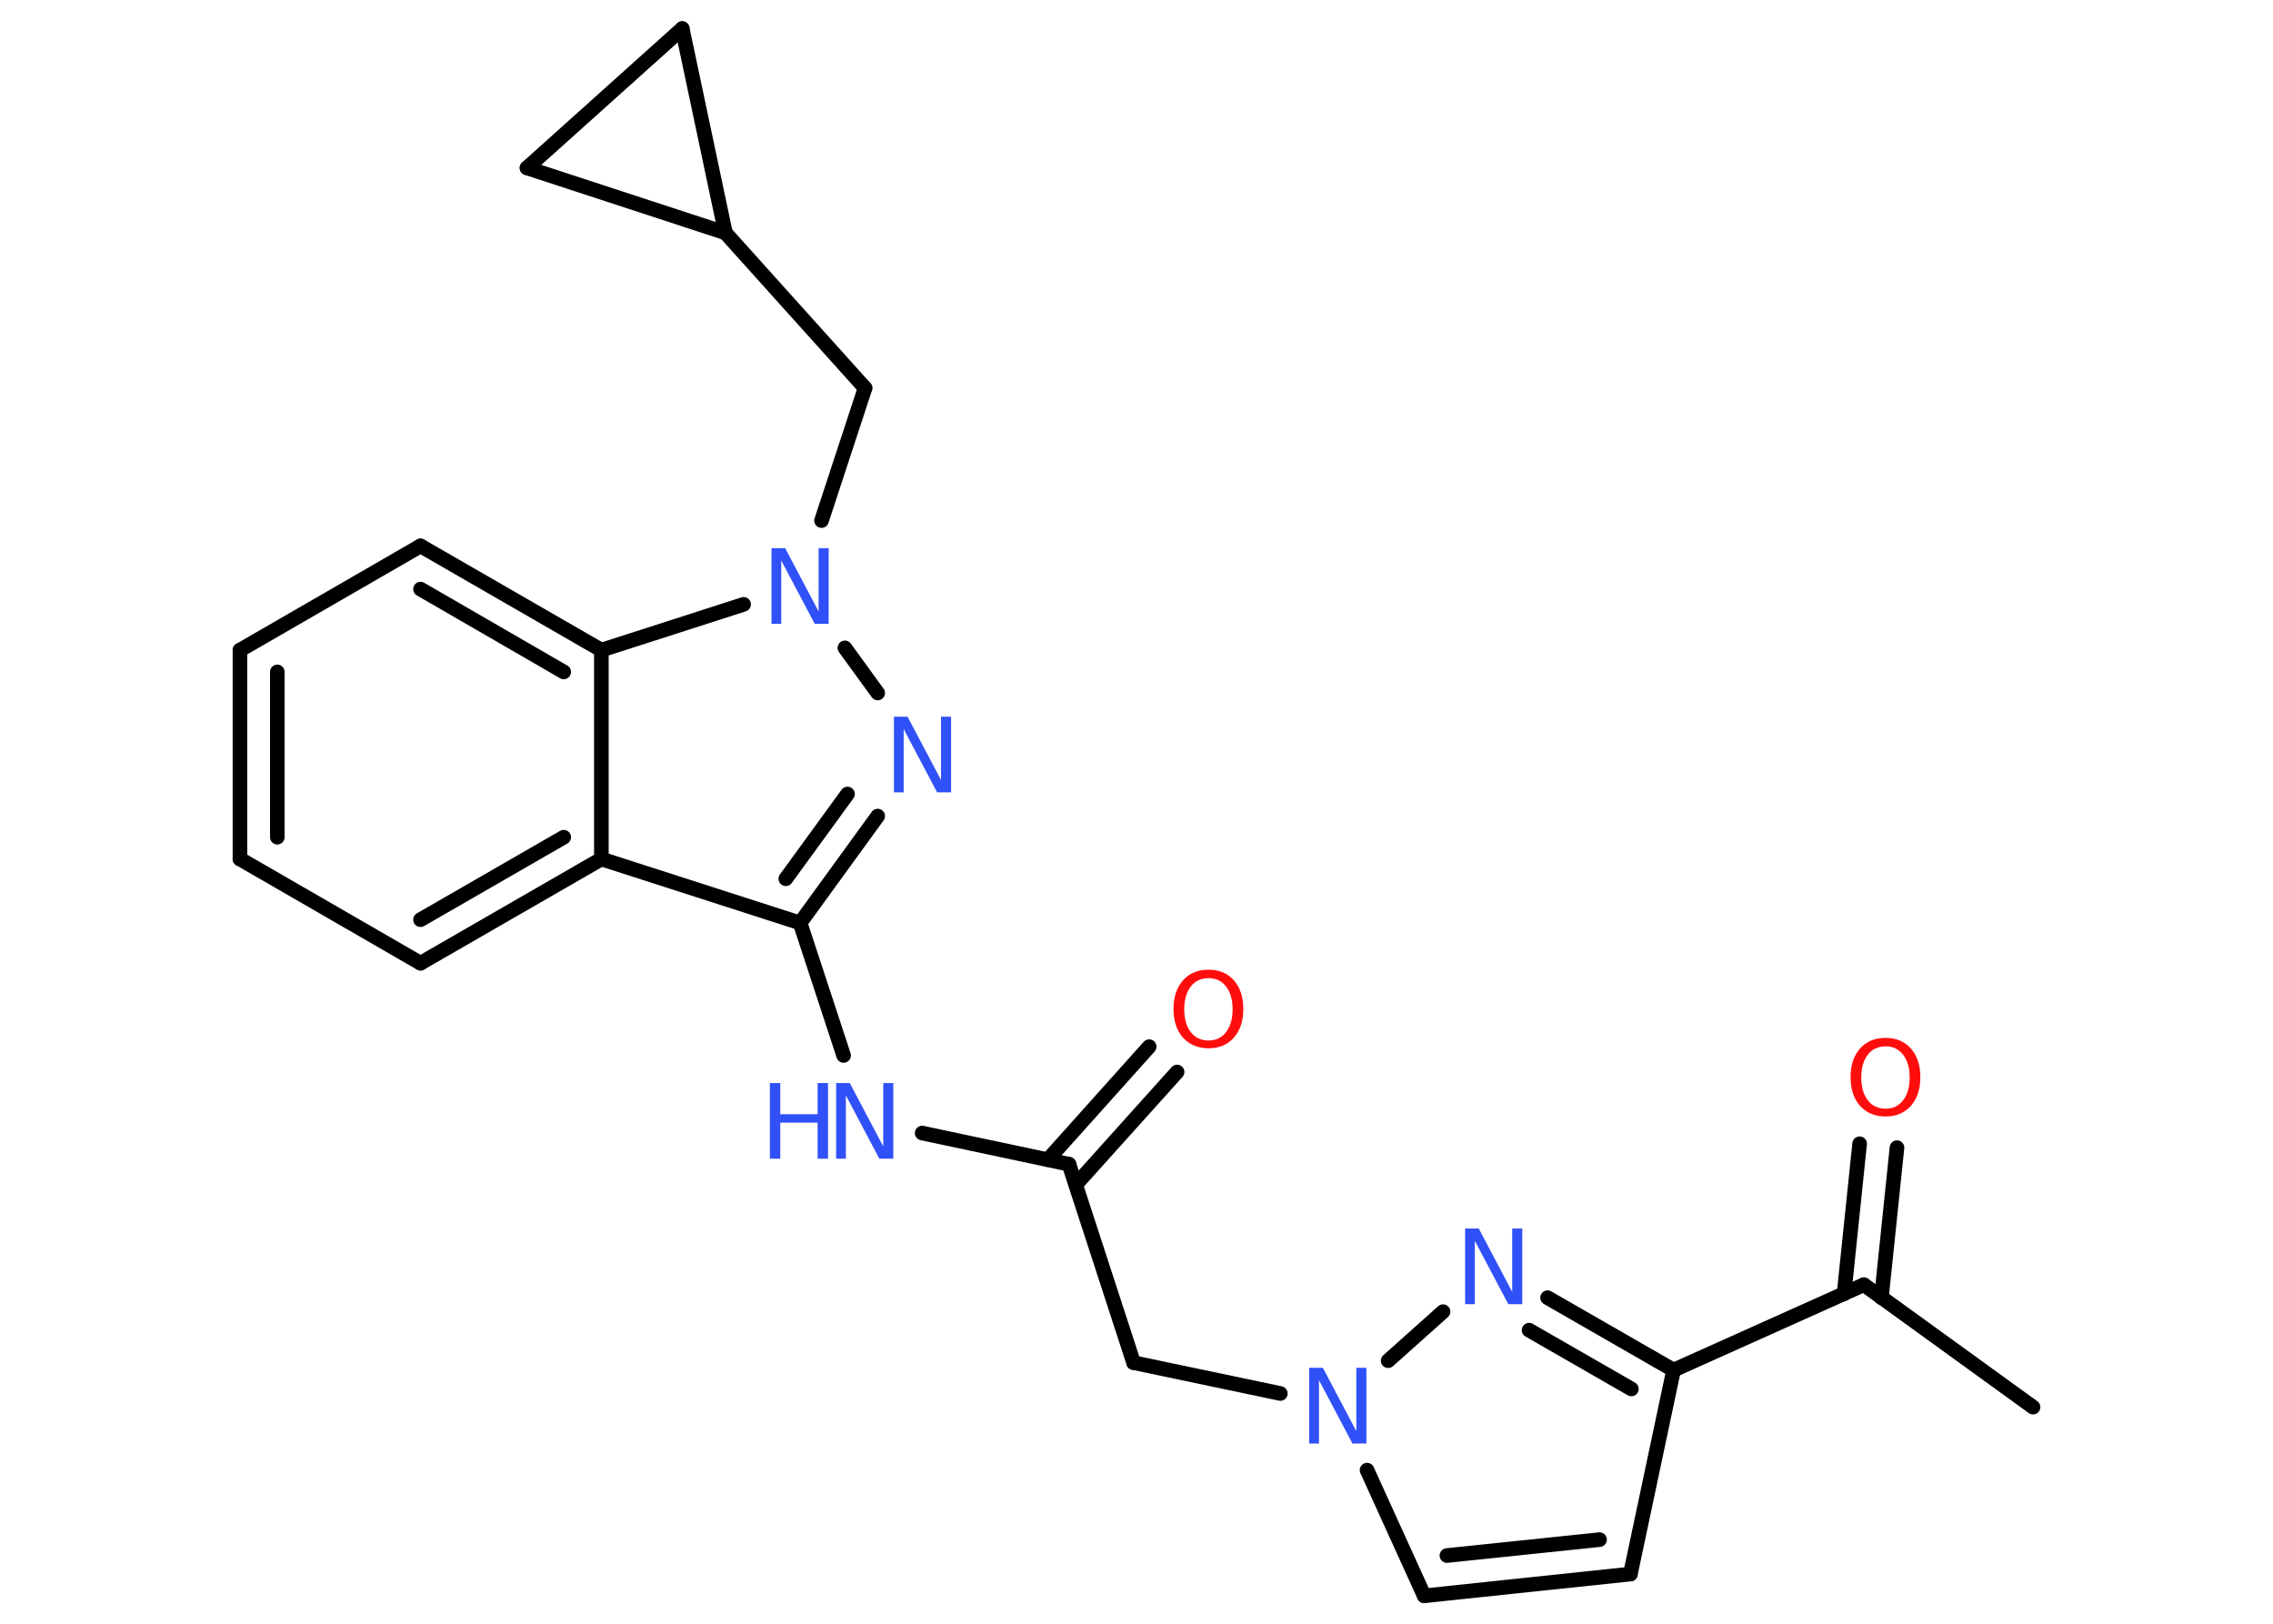 <?xml version='1.0' encoding='UTF-8'?>
<!DOCTYPE svg PUBLIC "-//W3C//DTD SVG 1.1//EN" "http://www.w3.org/Graphics/SVG/1.1/DTD/svg11.dtd">
<svg version='1.2' xmlns='http://www.w3.org/2000/svg' xmlns:xlink='http://www.w3.org/1999/xlink' width='70.0mm' height='50.0mm' viewBox='0 0 70.0 50.0'>
  <desc>Generated by the Chemistry Development Kit (http://github.com/cdk)</desc>
  <g stroke-linecap='round' stroke-linejoin='round' stroke='#000000' stroke-width='.45' fill='#3050F8'>
    <rect x='.0' y='.0' width='70.0' height='50.0' fill='#FFFFFF' stroke='none'/>
    <g id='mol1' class='mol'>
      <line id='mol1bnd1' class='bond' x1='62.61' y1='43.33' x2='57.4' y2='39.56'/>
      <g id='mol1bnd2' class='bond'>
        <line x1='56.79' y1='39.84' x2='57.27' y2='35.22'/>
        <line x1='57.94' y1='39.96' x2='58.42' y2='35.34'/>
      </g>
      <line id='mol1bnd3' class='bond' x1='57.4' y1='39.56' x2='51.54' y2='42.19'/>
      <line id='mol1bnd4' class='bond' x1='51.54' y1='42.19' x2='50.21' y2='48.47'/>
      <g id='mol1bnd5' class='bond'>
        <line x1='43.86' y1='49.14' x2='50.21' y2='48.47'/>
        <line x1='44.56' y1='47.9' x2='49.26' y2='47.41'/>
      </g>
      <line id='mol1bnd6' class='bond' x1='43.86' y1='49.14' x2='42.1' y2='45.27'/>
      <line id='mol1bnd7' class='bond' x1='39.43' y1='42.91' x2='34.91' y2='41.96'/>
      <line id='mol1bnd8' class='bond' x1='34.91' y1='41.96' x2='32.92' y2='35.85'/>
      <g id='mol1bnd9' class='bond'>
        <line x1='32.27' y1='35.71' x2='35.39' y2='32.23'/>
        <line x1='33.13' y1='36.48' x2='36.25' y2='33.01'/>
      </g>
      <line id='mol1bnd10' class='bond' x1='32.92' y1='35.85' x2='28.4' y2='34.89'/>
      <line id='mol1bnd11' class='bond' x1='25.98' y1='32.5' x2='24.64' y2='28.42'/>
      <g id='mol1bnd12' class='bond'>
        <line x1='24.64' y1='28.42' x2='27.03' y2='25.13'/>
        <line x1='24.2' y1='27.06' x2='26.1' y2='24.45'/>
      </g>
      <line id='mol1bnd13' class='bond' x1='27.03' y1='21.34' x2='26.02' y2='19.95'/>
      <line id='mol1bnd14' class='bond' x1='25.3' y1='16.03' x2='26.64' y2='11.95'/>
      <line id='mol1bnd15' class='bond' x1='26.64' y1='11.95' x2='22.34' y2='7.17'/>
      <line id='mol1bnd16' class='bond' x1='22.34' y1='7.17' x2='16.23' y2='5.17'/>
      <line id='mol1bnd17' class='bond' x1='16.23' y1='5.17' x2='21.01' y2='.88'/>
      <line id='mol1bnd18' class='bond' x1='22.34' y1='7.17' x2='21.01' y2='.88'/>
      <line id='mol1bnd19' class='bond' x1='22.9' y1='18.61' x2='18.52' y2='20.02'/>
      <g id='mol1bnd20' class='bond'>
        <line x1='18.52' y1='20.02' x2='12.95' y2='16.81'/>
        <line x1='17.36' y1='20.69' x2='12.95' y2='18.14'/>
      </g>
      <line id='mol1bnd21' class='bond' x1='12.95' y1='16.81' x2='7.39' y2='20.02'/>
      <g id='mol1bnd22' class='bond'>
        <line x1='7.39' y1='20.02' x2='7.39' y2='26.45'/>
        <line x1='8.54' y1='20.69' x2='8.54' y2='25.78'/>
      </g>
      <line id='mol1bnd23' class='bond' x1='7.39' y1='26.45' x2='12.95' y2='29.66'/>
      <g id='mol1bnd24' class='bond'>
        <line x1='12.95' y1='29.66' x2='18.52' y2='26.45'/>
        <line x1='12.95' y1='28.32' x2='17.36' y2='25.78'/>
      </g>
      <line id='mol1bnd25' class='bond' x1='24.64' y1='28.42' x2='18.52' y2='26.45'/>
      <line id='mol1bnd26' class='bond' x1='18.52' y1='20.02' x2='18.52' y2='26.45'/>
      <line id='mol1bnd27' class='bond' x1='42.75' y1='41.9' x2='44.44' y2='40.39'/>
      <g id='mol1bnd28' class='bond'>
        <line x1='51.54' y1='42.19' x2='47.66' y2='39.96'/>
        <line x1='50.24' y1='42.77' x2='47.09' y2='40.96'/>
      </g>
      <path id='mol1atm3' class='atom' d='M58.07 32.22q-.35 .0 -.55 .26q-.2 .26 -.2 .7q.0 .44 .2 .7q.2 .26 .55 .26q.34 .0 .54 -.26q.2 -.26 .2 -.7q.0 -.44 -.2 -.7q-.2 -.26 -.54 -.26zM58.07 31.96q.49 .0 .78 .33q.29 .33 .29 .88q.0 .55 -.29 .88q-.29 .33 -.78 .33q-.49 .0 -.79 -.33q-.29 -.33 -.29 -.88q.0 -.55 .29 -.88q.29 -.33 .79 -.33z' stroke='none' fill='#FF0D0D'/>
      <path id='mol1atm7' class='atom' d='M40.32 42.12h.42l1.03 1.95v-1.95h.31v2.33h-.43l-1.03 -1.95v1.95h-.3v-2.33z' stroke='none'/>
      <path id='mol1atm10' class='atom' d='M37.22 30.12q-.35 .0 -.55 .26q-.2 .26 -.2 .7q.0 .44 .2 .7q.2 .26 .55 .26q.34 .0 .54 -.26q.2 -.26 .2 -.7q.0 -.44 -.2 -.7q-.2 -.26 -.54 -.26zM37.22 29.86q.49 .0 .78 .33q.29 .33 .29 .88q.0 .55 -.29 .88q-.29 .33 -.78 .33q-.49 .0 -.79 -.33q-.29 -.33 -.29 -.88q.0 -.55 .29 -.88q.29 -.33 .79 -.33z' stroke='none' fill='#FF0D0D'/>
      <g id='mol1atm11' class='atom'>
        <path d='M25.75 33.35h.42l1.03 1.95v-1.95h.31v2.33h-.43l-1.03 -1.95v1.95h-.3v-2.33z' stroke='none'/>
        <path d='M23.71 33.35h.32v.96h1.15v-.96h.32v2.33h-.32v-1.11h-1.15v1.11h-.32v-2.33z' stroke='none'/>
      </g>
      <path id='mol1atm13' class='atom' d='M27.53 22.07h.42l1.03 1.95v-1.95h.31v2.33h-.43l-1.03 -1.95v1.95h-.3v-2.33z' stroke='none'/>
      <path id='mol1atm14' class='atom' d='M23.76 16.88h.42l1.03 1.95v-1.95h.31v2.33h-.43l-1.03 -1.95v1.95h-.3v-2.33z' stroke='none'/>
      <path id='mol1atm25' class='atom' d='M45.12 37.83h.42l1.03 1.95v-1.95h.31v2.33h-.43l-1.03 -1.95v1.95h-.3v-2.33z' stroke='none'/>
    </g>
  </g>
</svg>
